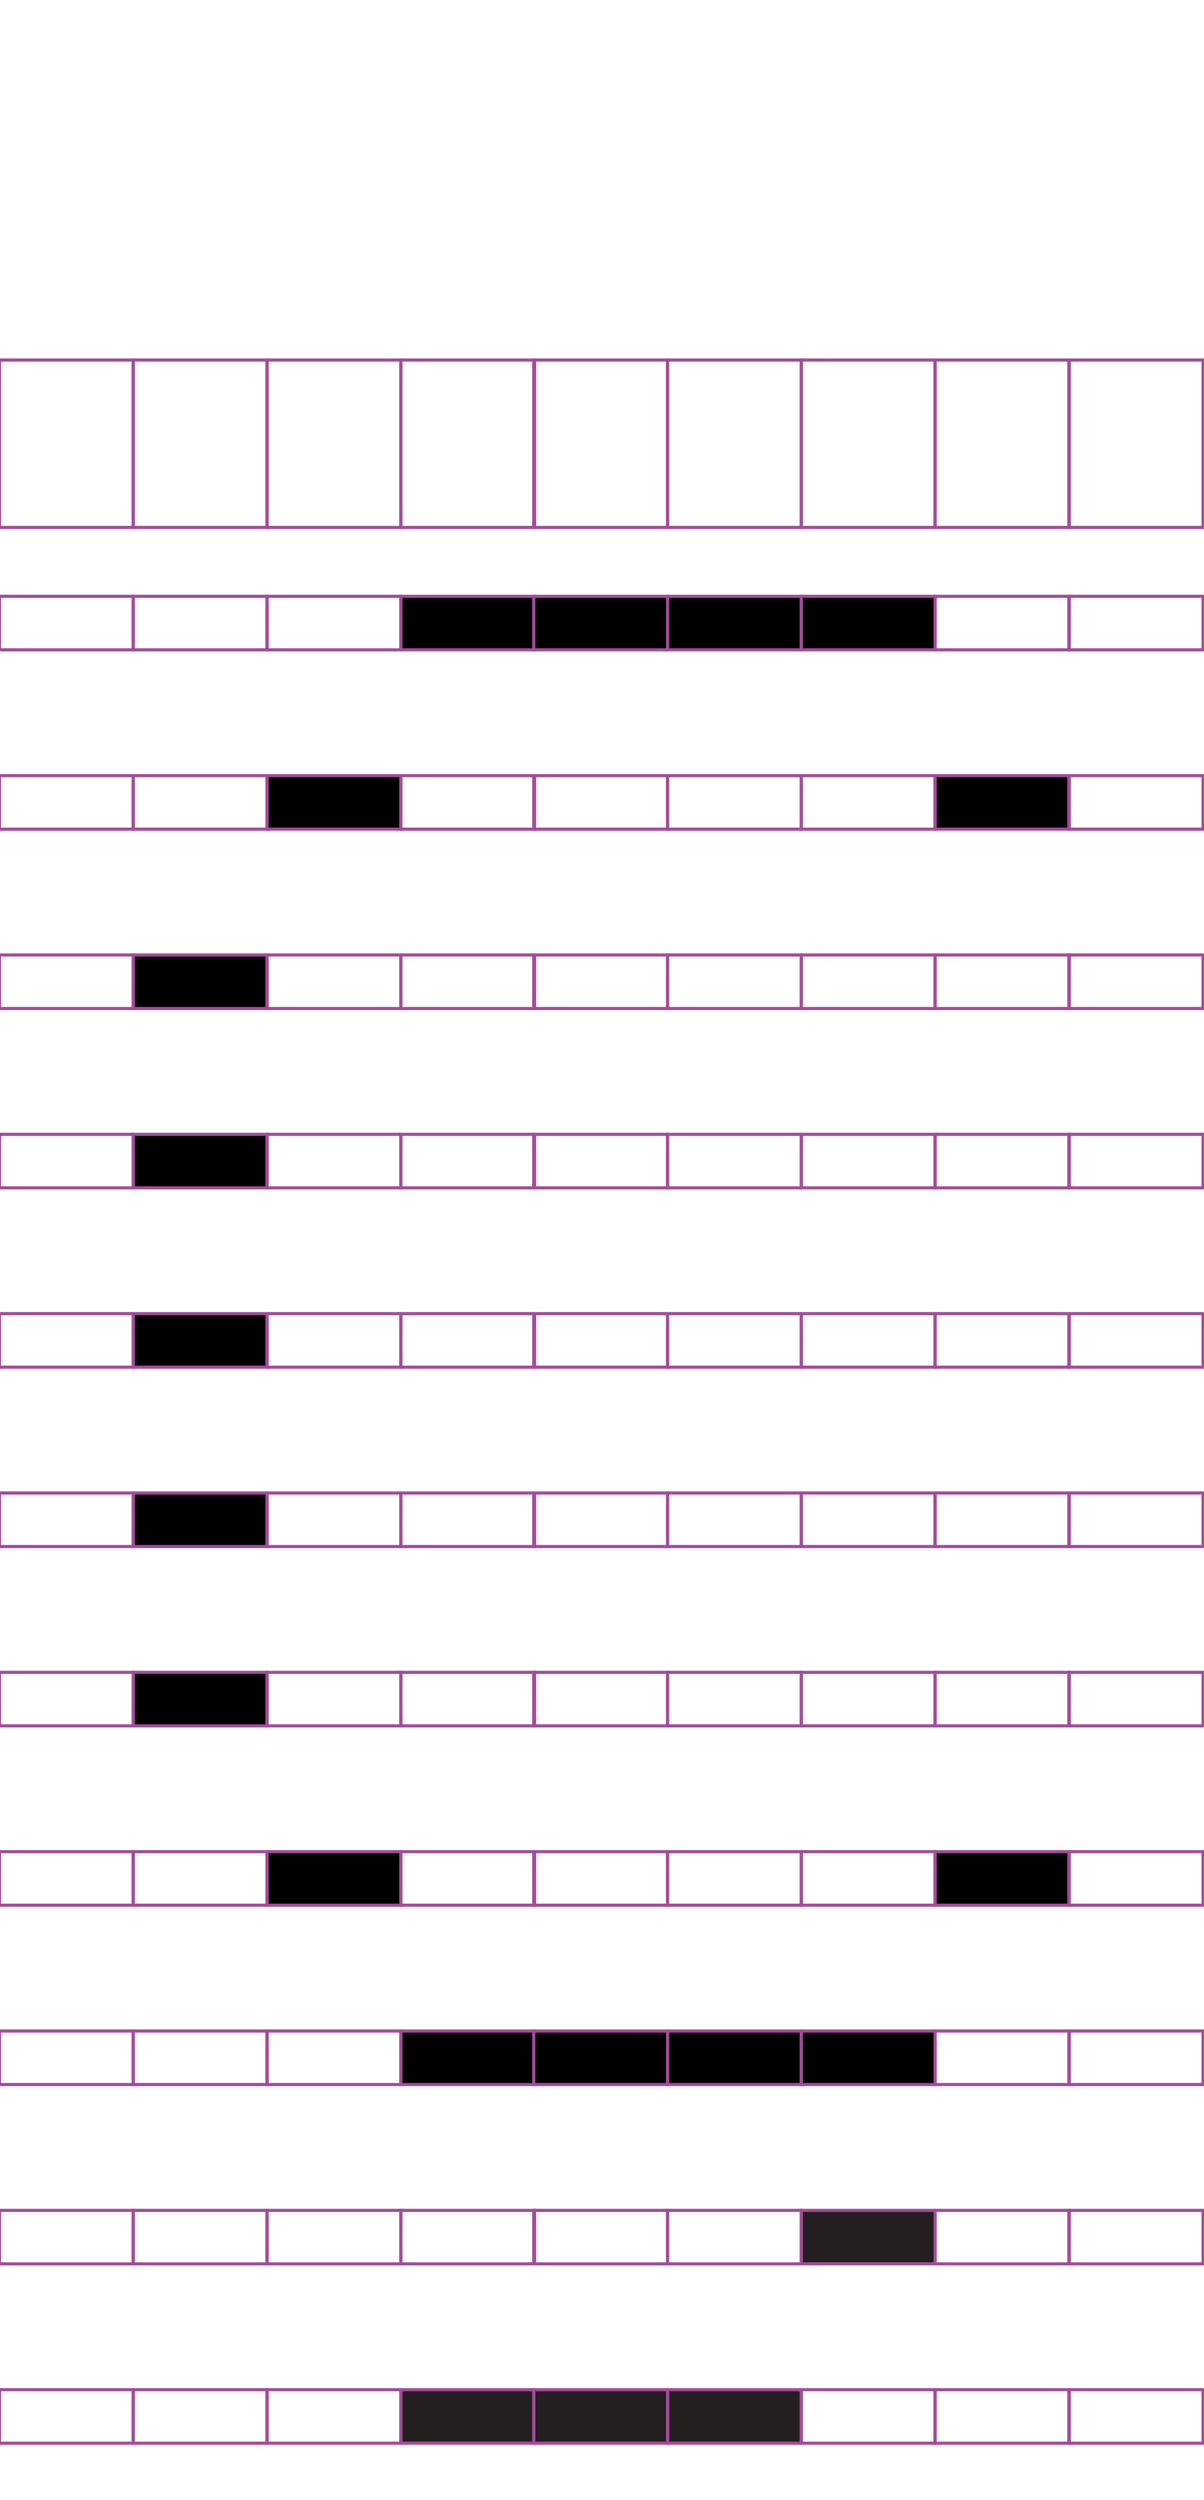 <?xml version="1.0" encoding="utf-8"?>
<!-- Generator: Adobe Illustrator 15.0.2, SVG Export Plug-In . SVG Version: 6.00 Build 0)  -->
<!DOCTYPE svg PUBLIC "-//W3C//DTD SVG 1.1//EN" "http://www.w3.org/Graphics/SVG/1.1/DTD/svg11.dtd">
<svg version="1.1" id="Layer_1" xmlns="http://www.w3.org/2000/svg" xmlns:xlink="http://www.w3.org/1999/xlink" x="0px" y="0px"
	 width="382.68px" height="794.488px" viewBox="0 0 382.68 794.488" enable-background="new 0 0 382.68 794.488"
	 xml:space="preserve">
<rect x="42.354" y="114.413" fill="none" stroke="#A54B9B" stroke-miterlimit="10" width="42.521" height="53.191"/>
<rect x="-0.166" y="114.413" fill="none" stroke="#A54B9B" stroke-miterlimit="10" width="42.52" height="53.191"/>
<rect x="127.395" y="114.413" fill="none" stroke="#A54B9B" stroke-miterlimit="10" width="42.521" height="53.191"/>
<rect x="84.875" y="114.413" fill="none" stroke="#A54B9B" stroke-miterlimit="10" width="42.52" height="53.191"/>
<rect x="212.172" y="114.413" fill="none" stroke="#A54B9B" stroke-miterlimit="10" width="42.52" height="53.191"/>
<rect x="169.652" y="114.413" fill="none" stroke="#A54B9B" stroke-miterlimit="10" width="42.521" height="53.191"/>
<rect x="297.213" y="114.413" fill="none" stroke="#A54B9B" stroke-miterlimit="10" width="42.521" height="53.191"/>
<rect x="254.691" y="114.413" fill="none" stroke="#A54B9B" stroke-miterlimit="10" width="42.521" height="53.191"/>
<rect x="339.864" y="114.413" fill="none" stroke="#A54B9B" stroke-miterlimit="10" width="42.521" height="53.191"/>
<rect x="42.354" y="189.493" fill="none" stroke="#A54B9B" stroke-miterlimit="10" width="42.521" height="17.009"/>
<rect x="-0.166" y="189.493" fill="none" stroke="#A54B9B" stroke-miterlimit="10" width="42.52" height="17.009"/>
<rect x="127.395" y="189.493" stroke="#A54B9B" stroke-miterlimit="10" width="42.521" height="17.009"/>
<rect x="84.875" y="189.493" fill="none" stroke="#A54B9B" stroke-miterlimit="10" width="42.52" height="17.009"/>
<rect x="212.172" y="189.493" stroke="#A54B9B" stroke-miterlimit="10" width="42.52" height="17.009"/>
<rect x="169.652" y="189.493" stroke="#A54B9B" stroke-miterlimit="10" width="42.521" height="17.009"/>
<rect x="297.213" y="189.493" fill="none" stroke="#A54B9B" stroke-miterlimit="10" width="42.521" height="17.009"/>
<rect x="254.691" y="189.493" stroke="#A54B9B" stroke-miterlimit="10" width="42.521" height="17.009"/>
<rect x="339.864" y="189.493" fill="none" stroke="#A54B9B" stroke-miterlimit="10" width="42.521" height="17.009"/>
<rect x="42.354" y="246.484" fill="none" stroke="#A54B9B" stroke-miterlimit="10" width="42.521" height="17.008"/>
<rect x="-0.166" y="246.484" fill="none" stroke="#A54B9B" stroke-miterlimit="10" width="42.52" height="17.008"/>
<rect x="127.395" y="246.484" fill="none" stroke="#A54B9B" stroke-miterlimit="10" width="42.521" height="17.008"/>
<rect x="84.875" y="246.484" stroke="#A54B9B" stroke-miterlimit="10" width="42.52" height="17.008"/>
<rect x="212.172" y="246.484" fill="none" stroke="#A54B9B" stroke-miterlimit="10" width="42.52" height="17.008"/>
<rect x="169.652" y="246.484" fill="none" stroke="#A54B9B" stroke-miterlimit="10" width="42.521" height="17.008"/>
<rect x="297.213" y="246.484" stroke="#A54B9B" stroke-miterlimit="10" width="42.521" height="17.008"/>
<rect x="254.691" y="246.484" fill="none" stroke="#A54B9B" stroke-miterlimit="10" width="42.521" height="17.008"/>
<rect x="339.864" y="246.484" fill="none" stroke="#A54B9B" stroke-miterlimit="10" width="42.521" height="17.008"/>
<rect x="42.354" y="303.472" stroke="#A54B9B" stroke-miterlimit="10" width="42.521" height="17.009"/>
<rect x="-0.166" y="303.472" fill="none" stroke="#A54B9B" stroke-miterlimit="10" width="42.52" height="17.009"/>
<rect x="127.395" y="303.472" fill="none" stroke="#A54B9B" stroke-miterlimit="10" width="42.521" height="17.009"/>
<rect x="84.875" y="303.472" fill="none" stroke="#A54B9B" stroke-miterlimit="10" width="42.52" height="17.009"/>
<rect x="212.172" y="303.472" fill="none" stroke="#A54B9B" stroke-miterlimit="10" width="42.52" height="17.009"/>
<rect x="169.652" y="303.472" fill="none" stroke="#A54B9B" stroke-miterlimit="10" width="42.521" height="17.009"/>
<rect x="297.213" y="303.472" fill="none" stroke="#A54B9B" stroke-miterlimit="10" width="42.521" height="17.009"/>
<rect x="254.691" y="303.472" fill="none" stroke="#A54B9B" stroke-miterlimit="10" width="42.521" height="17.009"/>
<rect x="339.864" y="303.472" fill="none" stroke="#A54B9B" stroke-miterlimit="10" width="42.521" height="17.009"/>
<rect x="42.354" y="360.463" stroke="#A54B9B" stroke-miterlimit="10" width="42.521" height="17.008"/>
<rect x="-0.166" y="360.463" fill="none" stroke="#A54B9B" stroke-miterlimit="10" width="42.52" height="17.008"/>
<rect x="127.395" y="360.463" fill="none" stroke="#A54B9B" stroke-miterlimit="10" width="42.521" height="17.008"/>
<rect x="84.875" y="360.463" fill="none" stroke="#A54B9B" stroke-miterlimit="10" width="42.52" height="17.008"/>
<rect x="212.172" y="360.463" fill="none" stroke="#A54B9B" stroke-miterlimit="10" width="42.52" height="17.008"/>
<rect x="169.652" y="360.463" fill="none" stroke="#A54B9B" stroke-miterlimit="10" width="42.521" height="17.008"/>
<rect x="297.213" y="360.463" fill="none" stroke="#A54B9B" stroke-miterlimit="10" width="42.521" height="17.008"/>
<rect x="254.691" y="360.463" fill="none" stroke="#A54B9B" stroke-miterlimit="10" width="42.521" height="17.008"/>
<rect x="339.864" y="360.463" fill="none" stroke="#A54B9B" stroke-miterlimit="10" width="42.521" height="17.008"/>
<rect x="42.354" y="417.452" stroke="#A54B9B" stroke-miterlimit="10" width="42.521" height="17.008"/>
<rect x="-0.166" y="417.452" fill="none" stroke="#A54B9B" stroke-miterlimit="10" width="42.52" height="17.008"/>
<rect x="127.395" y="417.452" fill="none" stroke="#A54B9B" stroke-miterlimit="10" width="42.521" height="17.008"/>
<rect x="84.875" y="417.452" fill="none" stroke="#A54B9B" stroke-miterlimit="10" width="42.52" height="17.008"/>
<rect x="212.172" y="417.452" fill="none" stroke="#A54B9B" stroke-miterlimit="10" width="42.52" height="17.008"/>
<rect x="169.652" y="417.452" fill="none" stroke="#A54B9B" stroke-miterlimit="10" width="42.521" height="17.008"/>
<rect x="297.213" y="417.452" fill="none" stroke="#A54B9B" stroke-miterlimit="10" width="42.521" height="17.008"/>
<rect x="254.691" y="417.452" fill="none" stroke="#A54B9B" stroke-miterlimit="10" width="42.521" height="17.008"/>
<rect x="339.864" y="417.452" fill="none" stroke="#A54B9B" stroke-miterlimit="10" width="42.521" height="17.008"/>
<rect x="42.354" y="474.442" stroke="#A54B9B" stroke-miterlimit="10" width="42.521" height="17.009"/>
<rect x="-0.166" y="474.442" fill="none" stroke="#A54B9B" stroke-miterlimit="10" width="42.52" height="17.009"/>
<rect x="127.395" y="474.442" fill="none" stroke="#A54B9B" stroke-miterlimit="10" width="42.521" height="17.009"/>
<rect x="84.875" y="474.442" fill="none" stroke="#A54B9B" stroke-miterlimit="10" width="42.52" height="17.009"/>
<rect x="212.172" y="474.442" fill="none" stroke="#A54B9B" stroke-miterlimit="10" width="42.52" height="17.009"/>
<rect x="169.652" y="474.442" fill="none" stroke="#A54B9B" stroke-miterlimit="10" width="42.521" height="17.009"/>
<rect x="297.213" y="474.442" fill="none" stroke="#A54B9B" stroke-miterlimit="10" width="42.521" height="17.009"/>
<rect x="254.691" y="474.442" fill="none" stroke="#A54B9B" stroke-miterlimit="10" width="42.521" height="17.009"/>
<rect x="339.864" y="474.442" fill="none" stroke="#A54B9B" stroke-miterlimit="10" width="42.521" height="17.009"/>
<rect x="42.354" y="531.43" stroke="#A54B9B" stroke-miterlimit="10" width="42.521" height="17.01"/>
<rect x="-0.166" y="531.43" fill="none" stroke="#A54B9B" stroke-miterlimit="10" width="42.52" height="17.01"/>
<rect x="127.395" y="531.43" fill="none" stroke="#A54B9B" stroke-miterlimit="10" width="42.521" height="17.01"/>
<rect x="84.875" y="531.43" fill="none" stroke="#A54B9B" stroke-miterlimit="10" width="42.52" height="17.01"/>
<rect x="212.172" y="531.43" fill="none" stroke="#A54B9B" stroke-miterlimit="10" width="42.52" height="17.01"/>
<rect x="169.652" y="531.43" fill="none" stroke="#A54B9B" stroke-miterlimit="10" width="42.521" height="17.01"/>
<rect x="297.213" y="531.43" fill="none" stroke="#A54B9B" stroke-miterlimit="10" width="42.521" height="17.01"/>
<rect x="254.691" y="531.43" fill="none" stroke="#A54B9B" stroke-miterlimit="10" width="42.521" height="17.01"/>
<rect x="339.864" y="531.43" fill="none" stroke="#A54B9B" stroke-miterlimit="10" width="42.521" height="17.01"/>
<rect x="42.354" y="588.42" fill="none" stroke="#A54B9B" stroke-miterlimit="10" width="42.521" height="17.01"/>
<rect x="-0.166" y="588.42" fill="none" stroke="#A54B9B" stroke-miterlimit="10" width="42.52" height="17.01"/>
<rect x="127.395" y="588.42" fill="none" stroke="#A54B9B" stroke-miterlimit="10" width="42.521" height="17.01"/>
<rect x="84.875" y="588.42" stroke="#A54B9B" stroke-miterlimit="10" width="42.52" height="17.01"/>
<rect x="212.172" y="588.42" fill="none" stroke="#A54B9B" stroke-miterlimit="10" width="42.52" height="17.01"/>
<rect x="169.652" y="588.42" fill="none" stroke="#A54B9B" stroke-miterlimit="10" width="42.521" height="17.01"/>
<rect x="297.213" y="588.42" stroke="#A54B9B" stroke-miterlimit="10" width="42.521" height="17.01"/>
<rect x="254.691" y="588.42" fill="none" stroke="#A54B9B" stroke-miterlimit="10" width="42.521" height="17.01"/>
<rect x="339.864" y="588.42" fill="none" stroke="#A54B9B" stroke-miterlimit="10" width="42.521" height="17.01"/>
<rect x="42.354" y="645.412" fill="none" stroke="#A54B9B" stroke-miterlimit="10" width="42.521" height="17.008"/>
<rect x="-0.166" y="645.412" fill="none" stroke="#A54B9B" stroke-miterlimit="10" width="42.52" height="17.008"/>
<rect x="127.395" y="645.412" stroke="#A54B9B" stroke-miterlimit="10" width="42.521" height="17.008"/>
<rect x="84.875" y="645.412" fill="none" stroke="#A54B9B" stroke-miterlimit="10" width="42.52" height="17.008"/>
<rect x="212.172" y="645.412" stroke="#A54B9B" stroke-miterlimit="10" width="42.52" height="17.008"/>
<rect x="169.652" y="645.412" stroke="#A54B9B" stroke-miterlimit="10" width="42.521" height="17.008"/>
<rect x="297.213" y="645.412" fill="none" stroke="#A54B9B" stroke-miterlimit="10" width="42.521" height="17.008"/>
<rect x="254.691" y="645.412" stroke="#A54B9B" stroke-miterlimit="10" width="42.521" height="17.008"/>
<rect x="339.864" y="645.412" fill="none" stroke="#A54B9B" stroke-miterlimit="10" width="42.521" height="17.008"/>
<rect x="42.354" y="702.402" fill="none" stroke="#A54B9B" stroke-miterlimit="10" width="42.521" height="17"/>
<rect x="-0.166" y="702.402" fill="none" stroke="#A54B9B" stroke-miterlimit="10" width="42.52" height="17"/>
<rect x="127.395" y="702.402" fill="none" stroke="#A54B9B" stroke-miterlimit="10" width="42.521" height="17"/>
<rect x="84.875" y="702.402" fill="none" stroke="#A54B9B" stroke-miterlimit="10" width="42.52" height="17"/>
<rect x="212.172" y="702.402" fill="none" stroke="#A54B9B" stroke-miterlimit="10" width="42.52" height="17"/>
<rect x="169.652" y="702.402" fill="none" stroke="#A54B9B" stroke-miterlimit="10" width="42.521" height="17"/>
<rect x="297.213" y="702.402" fill="none" stroke="#A54B9B" stroke-miterlimit="10" width="42.521" height="17"/>
<rect x="254.691" y="702.402" fill="#231F20" stroke="#A54B9B" stroke-miterlimit="10" width="42.521" height="17"/>
<rect x="339.864" y="702.402" fill="none" stroke="#A54B9B" stroke-miterlimit="10" width="42.521" height="17"/>
<rect x="42.354" y="759.393" fill="none" stroke="#A54B9B" stroke-miterlimit="10" width="42.521" height="17"/>
<rect x="-0.166" y="759.393" fill="none" stroke="#A54B9B" stroke-miterlimit="10" width="42.52" height="17"/>
<rect x="127.395" y="759.393" fill="#231F20" stroke="#A54B9B" stroke-miterlimit="10" width="42.521" height="17"/>
<rect x="84.875" y="759.393" fill="none" stroke="#A54B9B" stroke-miterlimit="10" width="42.52" height="17"/>
<rect x="212.172" y="759.393" fill="#231F20" stroke="#A54B9B" stroke-miterlimit="10" width="42.52" height="17"/>
<rect x="169.652" y="759.393" fill="#231F20" stroke="#A54B9B" stroke-miterlimit="10" width="42.521" height="17"/>
<rect x="297.213" y="759.393" fill="none" stroke="#A54B9B" stroke-miterlimit="10" width="42.521" height="17"/>
<rect x="254.691" y="759.393" fill="none" stroke="#A54B9B" stroke-miterlimit="10" width="42.521" height="17"/>
<rect x="339.864" y="759.393" fill="none" stroke="#A54B9B" stroke-miterlimit="10" width="42.521" height="17"/>
</svg>
